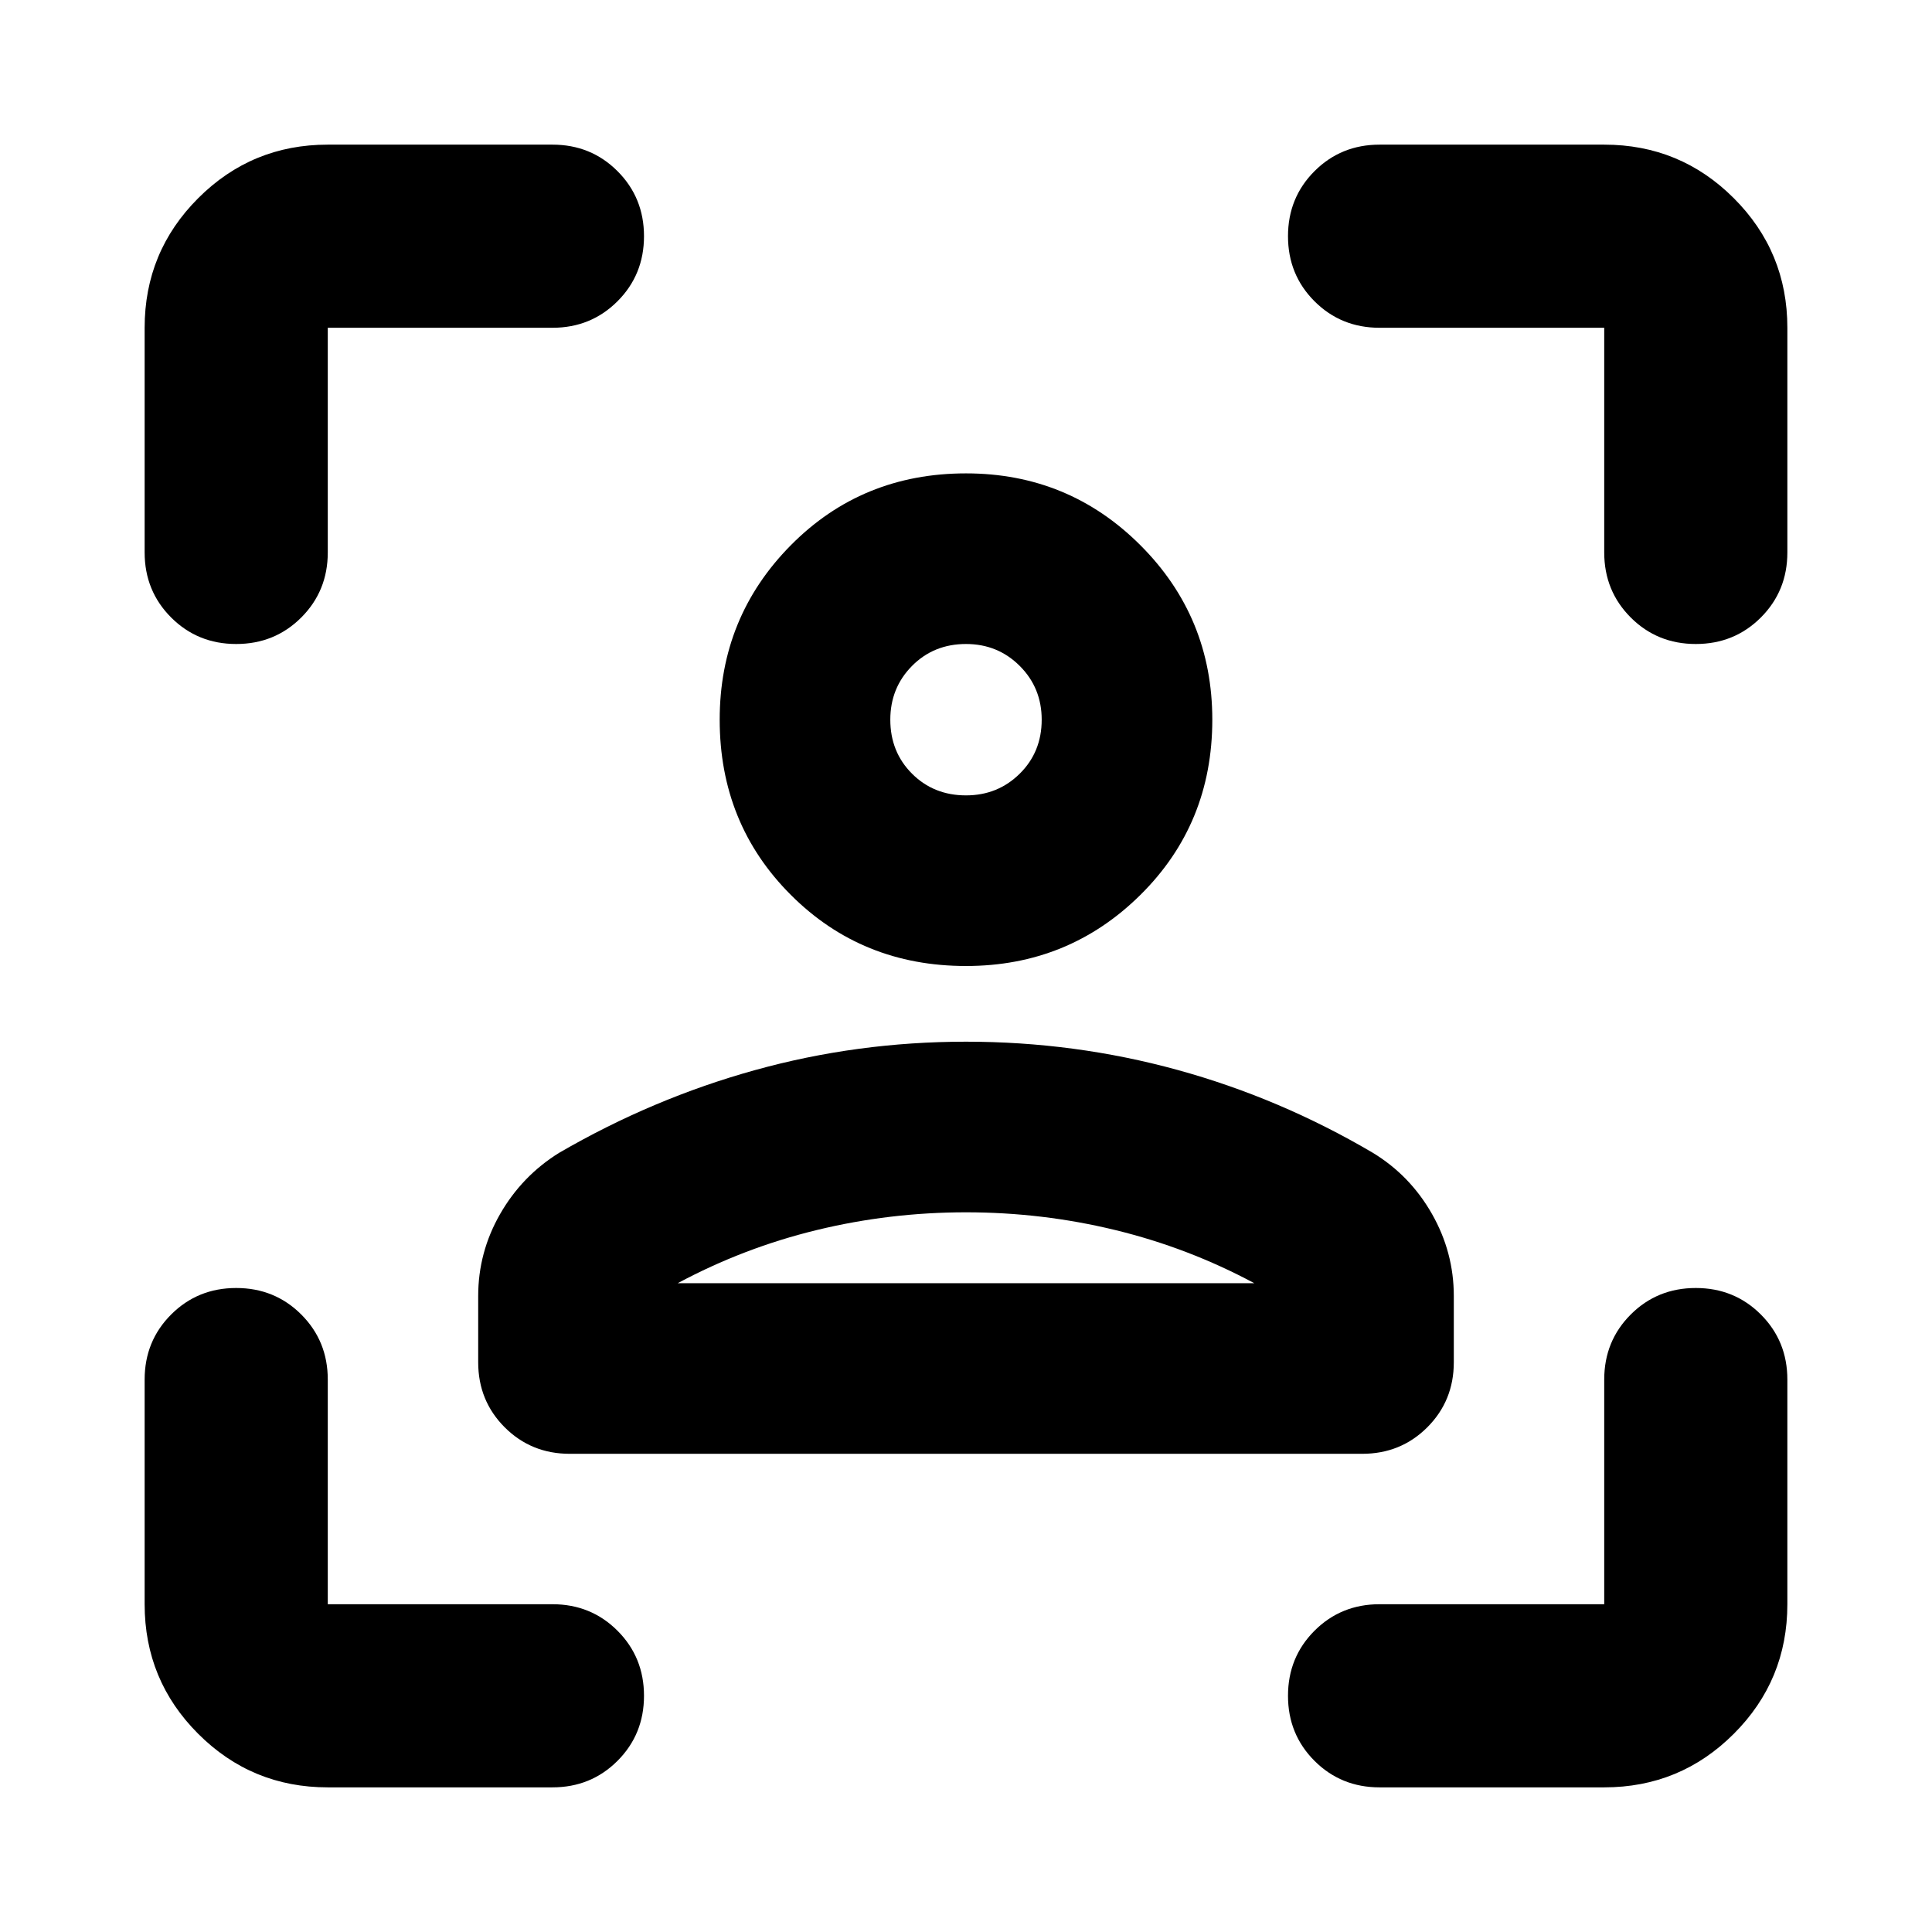 <svg xmlns="http://www.w3.org/2000/svg" height="24" viewBox="0 -960 960 960" width="24"><path d="M480-480q-51.72 0-87.05-35.34-35.34-35.33-35.34-87.05 0-50.96 35.34-86.68 35.33-35.71 87.05-35.71 50.96 0 86.67 35.71 35.72 35.72 35.72 86.68 0 51.72-35.72 87.05Q530.96-480 480-480Zm0-84.78q15.8 0 26.71-10.79 10.9-10.78 10.9-26.82 0-15.81-10.9-26.71Q495.8-640 480-640q-16.04 0-26.83 10.9-10.78 10.9-10.78 26.71 0 16.04 10.78 26.82 10.79 10.79 26.83 10.79ZM237.61-283.11V-316q0-21.72 10.86-40.7 10.86-18.97 29.33-30.45 46.48-27 97.34-41.12Q426-442.39 480-442.39t104.98 14q50.98 14 97.22 41.24 18.47 11.24 29.33 30.33 10.86 19.1 10.86 40.82v32.89q0 19.15-13.17 32.33-13.18 13.17-32.33 13.17H283.11q-19.15 0-32.33-13.17-13.17-13.18-13.17-32.33ZM480-357.61q-37.89 0-74.14 8.81-36.25 8.8-69.1 26.41h286.48q-32.85-17.61-69.1-26.41-36.25-8.81-74.14-8.81Zm0-244.78Zm0 280h143.24-286.48H480ZM162.87-71.87q-37.78 0-64.39-26.61t-26.61-64.39V-274.5q0-19.15 13.17-32.33Q98.22-320 117.37-320t32.33 13.17q13.17 13.18 13.17 32.33v111.63H274.5q19.15 0 32.33 13.17Q320-136.52 320-117.37t-13.17 32.33q-13.18 13.17-32.33 13.17H162.87Zm-91-613.63v-111.63q0-37.78 26.61-64.39t64.39-26.61H274.5q19.15 0 32.33 13.17Q320-861.78 320-842.63t-13.17 32.33q-13.18 13.17-32.33 13.17H162.87v111.63q0 19.15-13.17 32.33Q136.52-640 117.37-640t-32.33-13.17q-13.17-13.18-13.17-32.33ZM797.13-71.87H685.5q-19.15 0-32.33-13.17Q640-98.22 640-117.37t13.17-32.33q13.18-13.17 32.33-13.17h111.63V-274.5q0-19.15 13.17-32.33Q823.48-320 842.63-320t32.33 13.17q13.17 13.18 13.17 32.33v111.63q0 37.78-26.61 64.39t-64.39 26.61Zm0-613.63v-111.63H685.5q-19.15 0-32.33-13.17Q640-823.48 640-842.63t13.17-32.33q13.18-13.17 32.33-13.17h111.63q37.78 0 64.39 26.61t26.61 64.39v111.63q0 19.15-13.17 32.33Q861.78-640 842.63-640t-32.33-13.17q-13.17-13.18-13.17-32.33Z"/></svg>